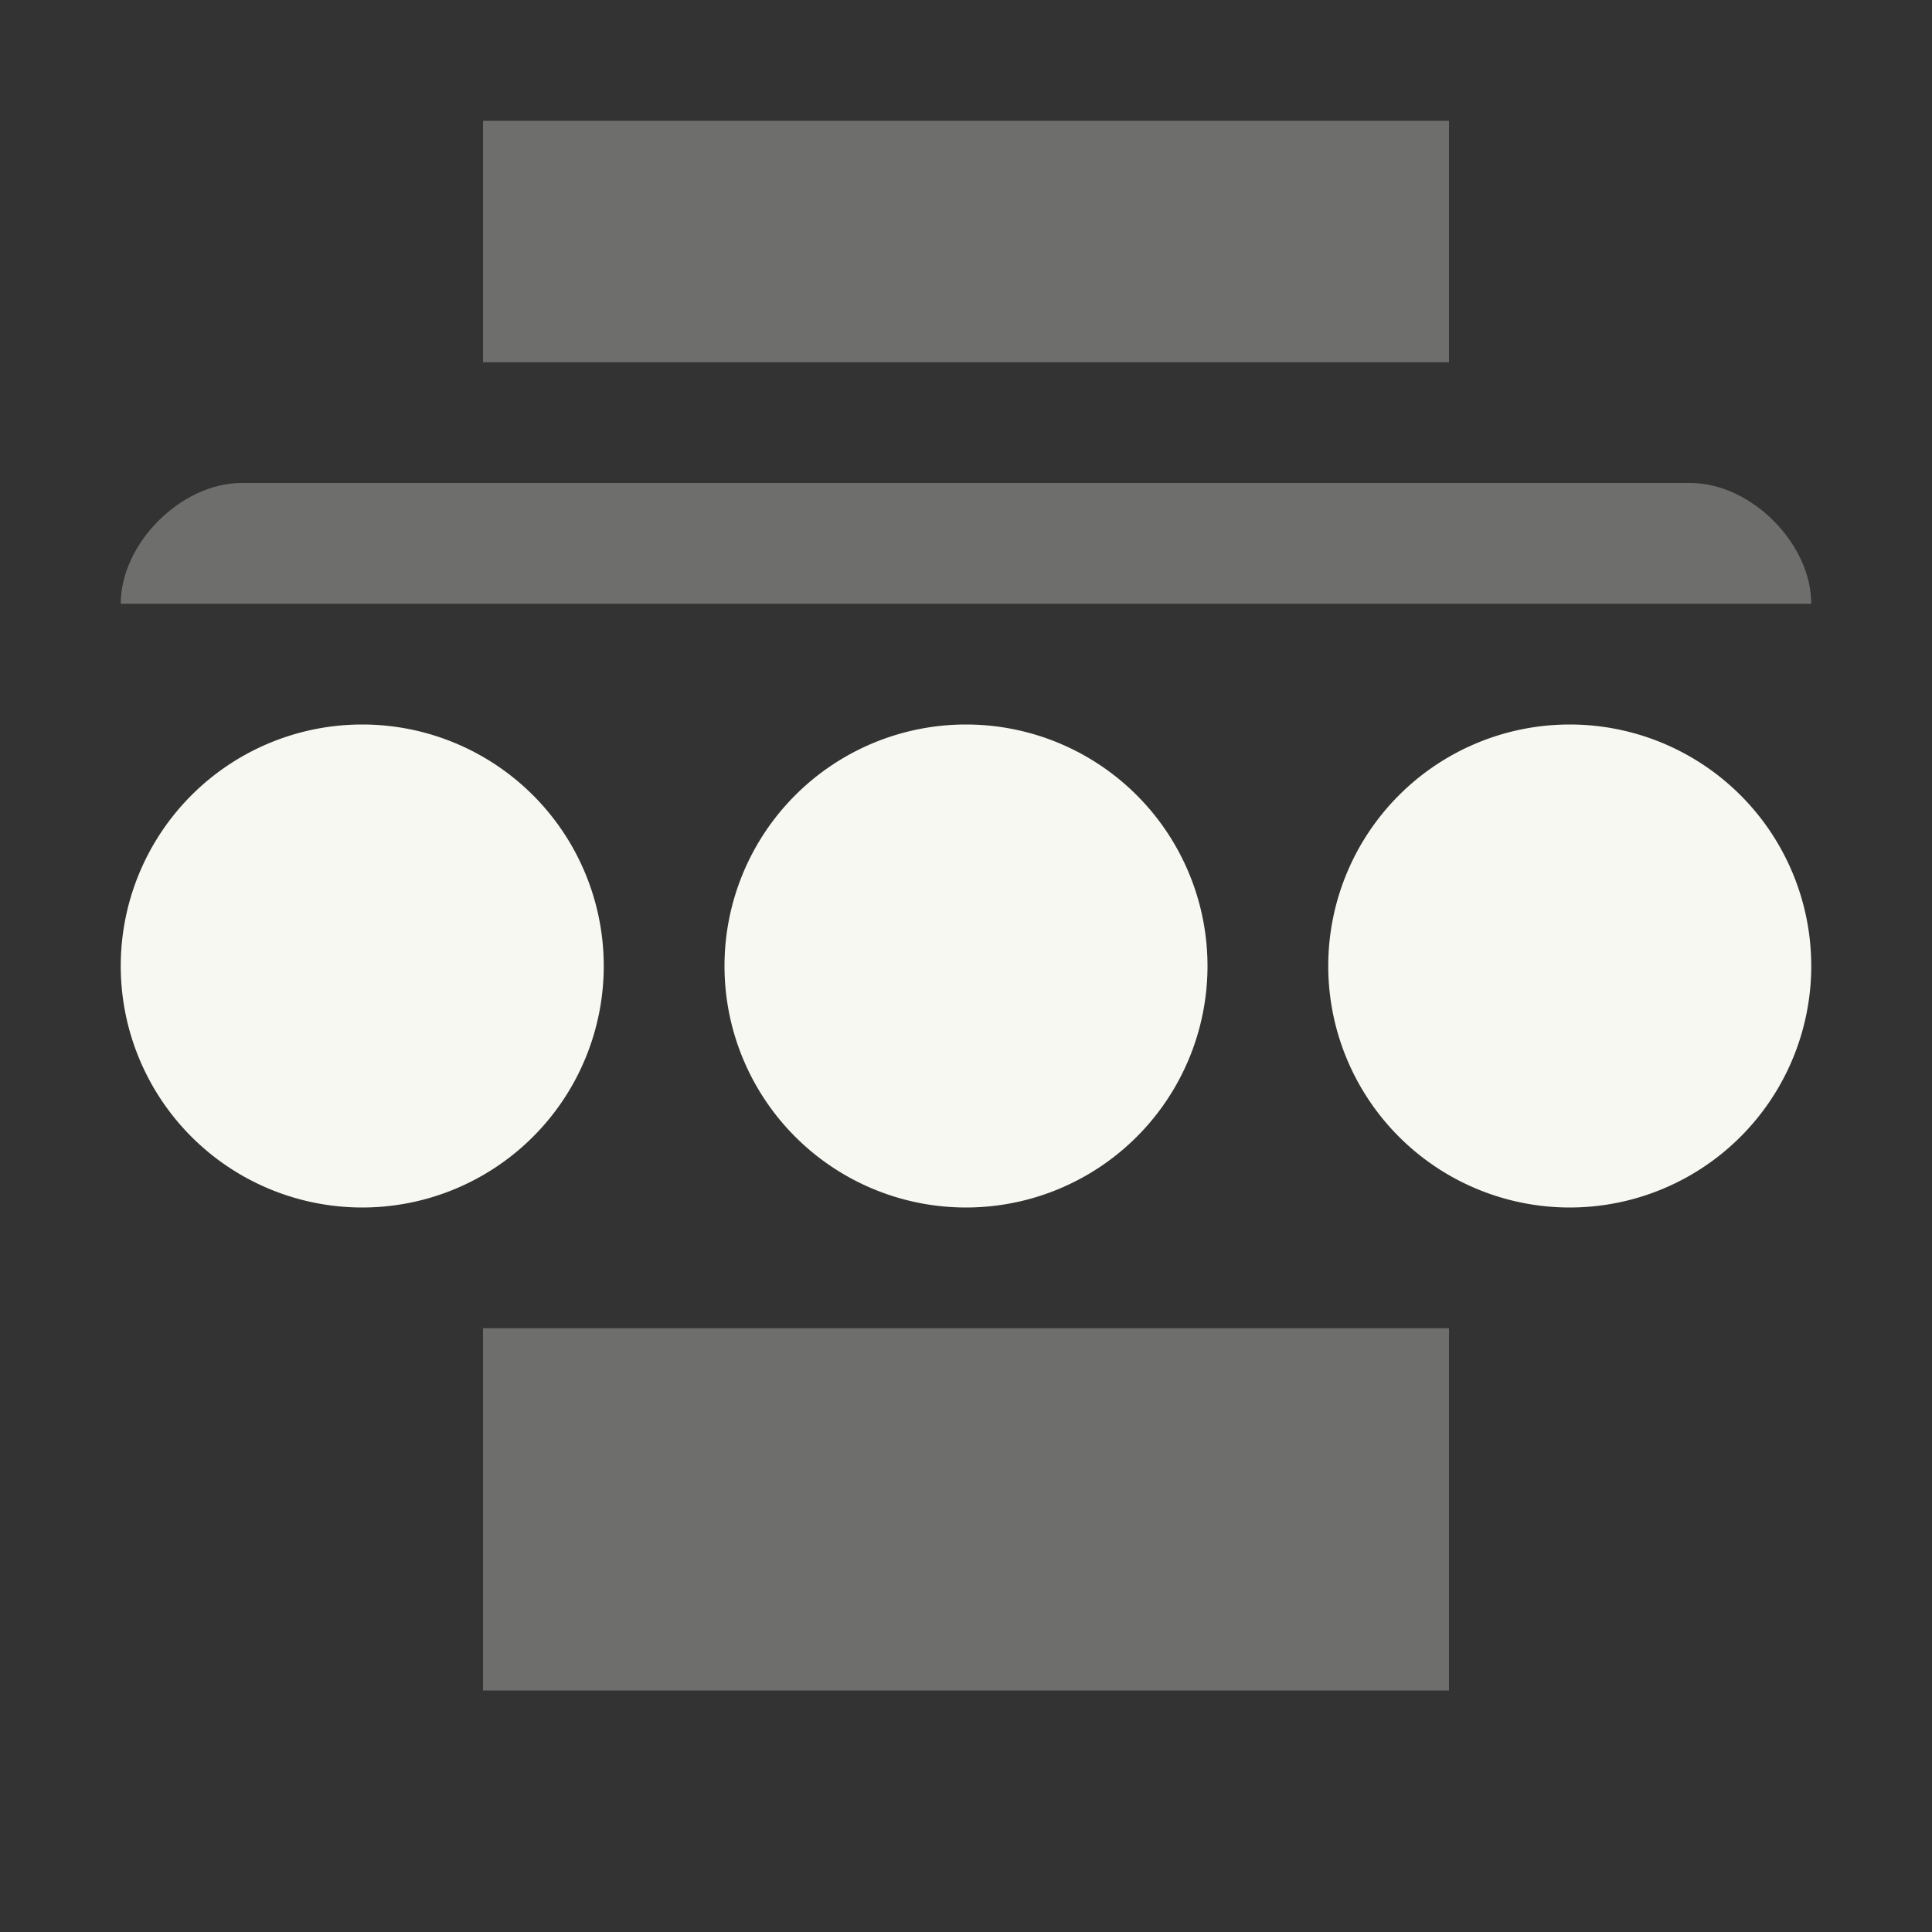 <svg xmlns="http://www.w3.org/2000/svg" width="16" height="16"><rect width="100%" height="100%" fill="#333333" stroke="none"/><path d="M4 1v2h8V1zM2 4c-.5 0-1 .5-1 1h14c0-.5-.5-1-1-1zm2 7v3h8v-3z" opacity=".3" fill="#f8f8f2"/><path d="M5 8a2 2 0 0 1-2 2 2 2 0 0 1-2-2 2 2 0 0 1 2-2 2 2 0 0 1 2 2zM10 8a2 2 0 0 1-2 2 2 2 0 0 1-2-2 2 2 0 0 1 2-2 2 2 0 0 1 2 2zM15 8a2 2 0 0 1-2 2 2 2 0 0 1-2-2 2 2 0 0 1 2-2 2 2 0 0 1 2 2z" fill="#f8f8f2"/></svg>